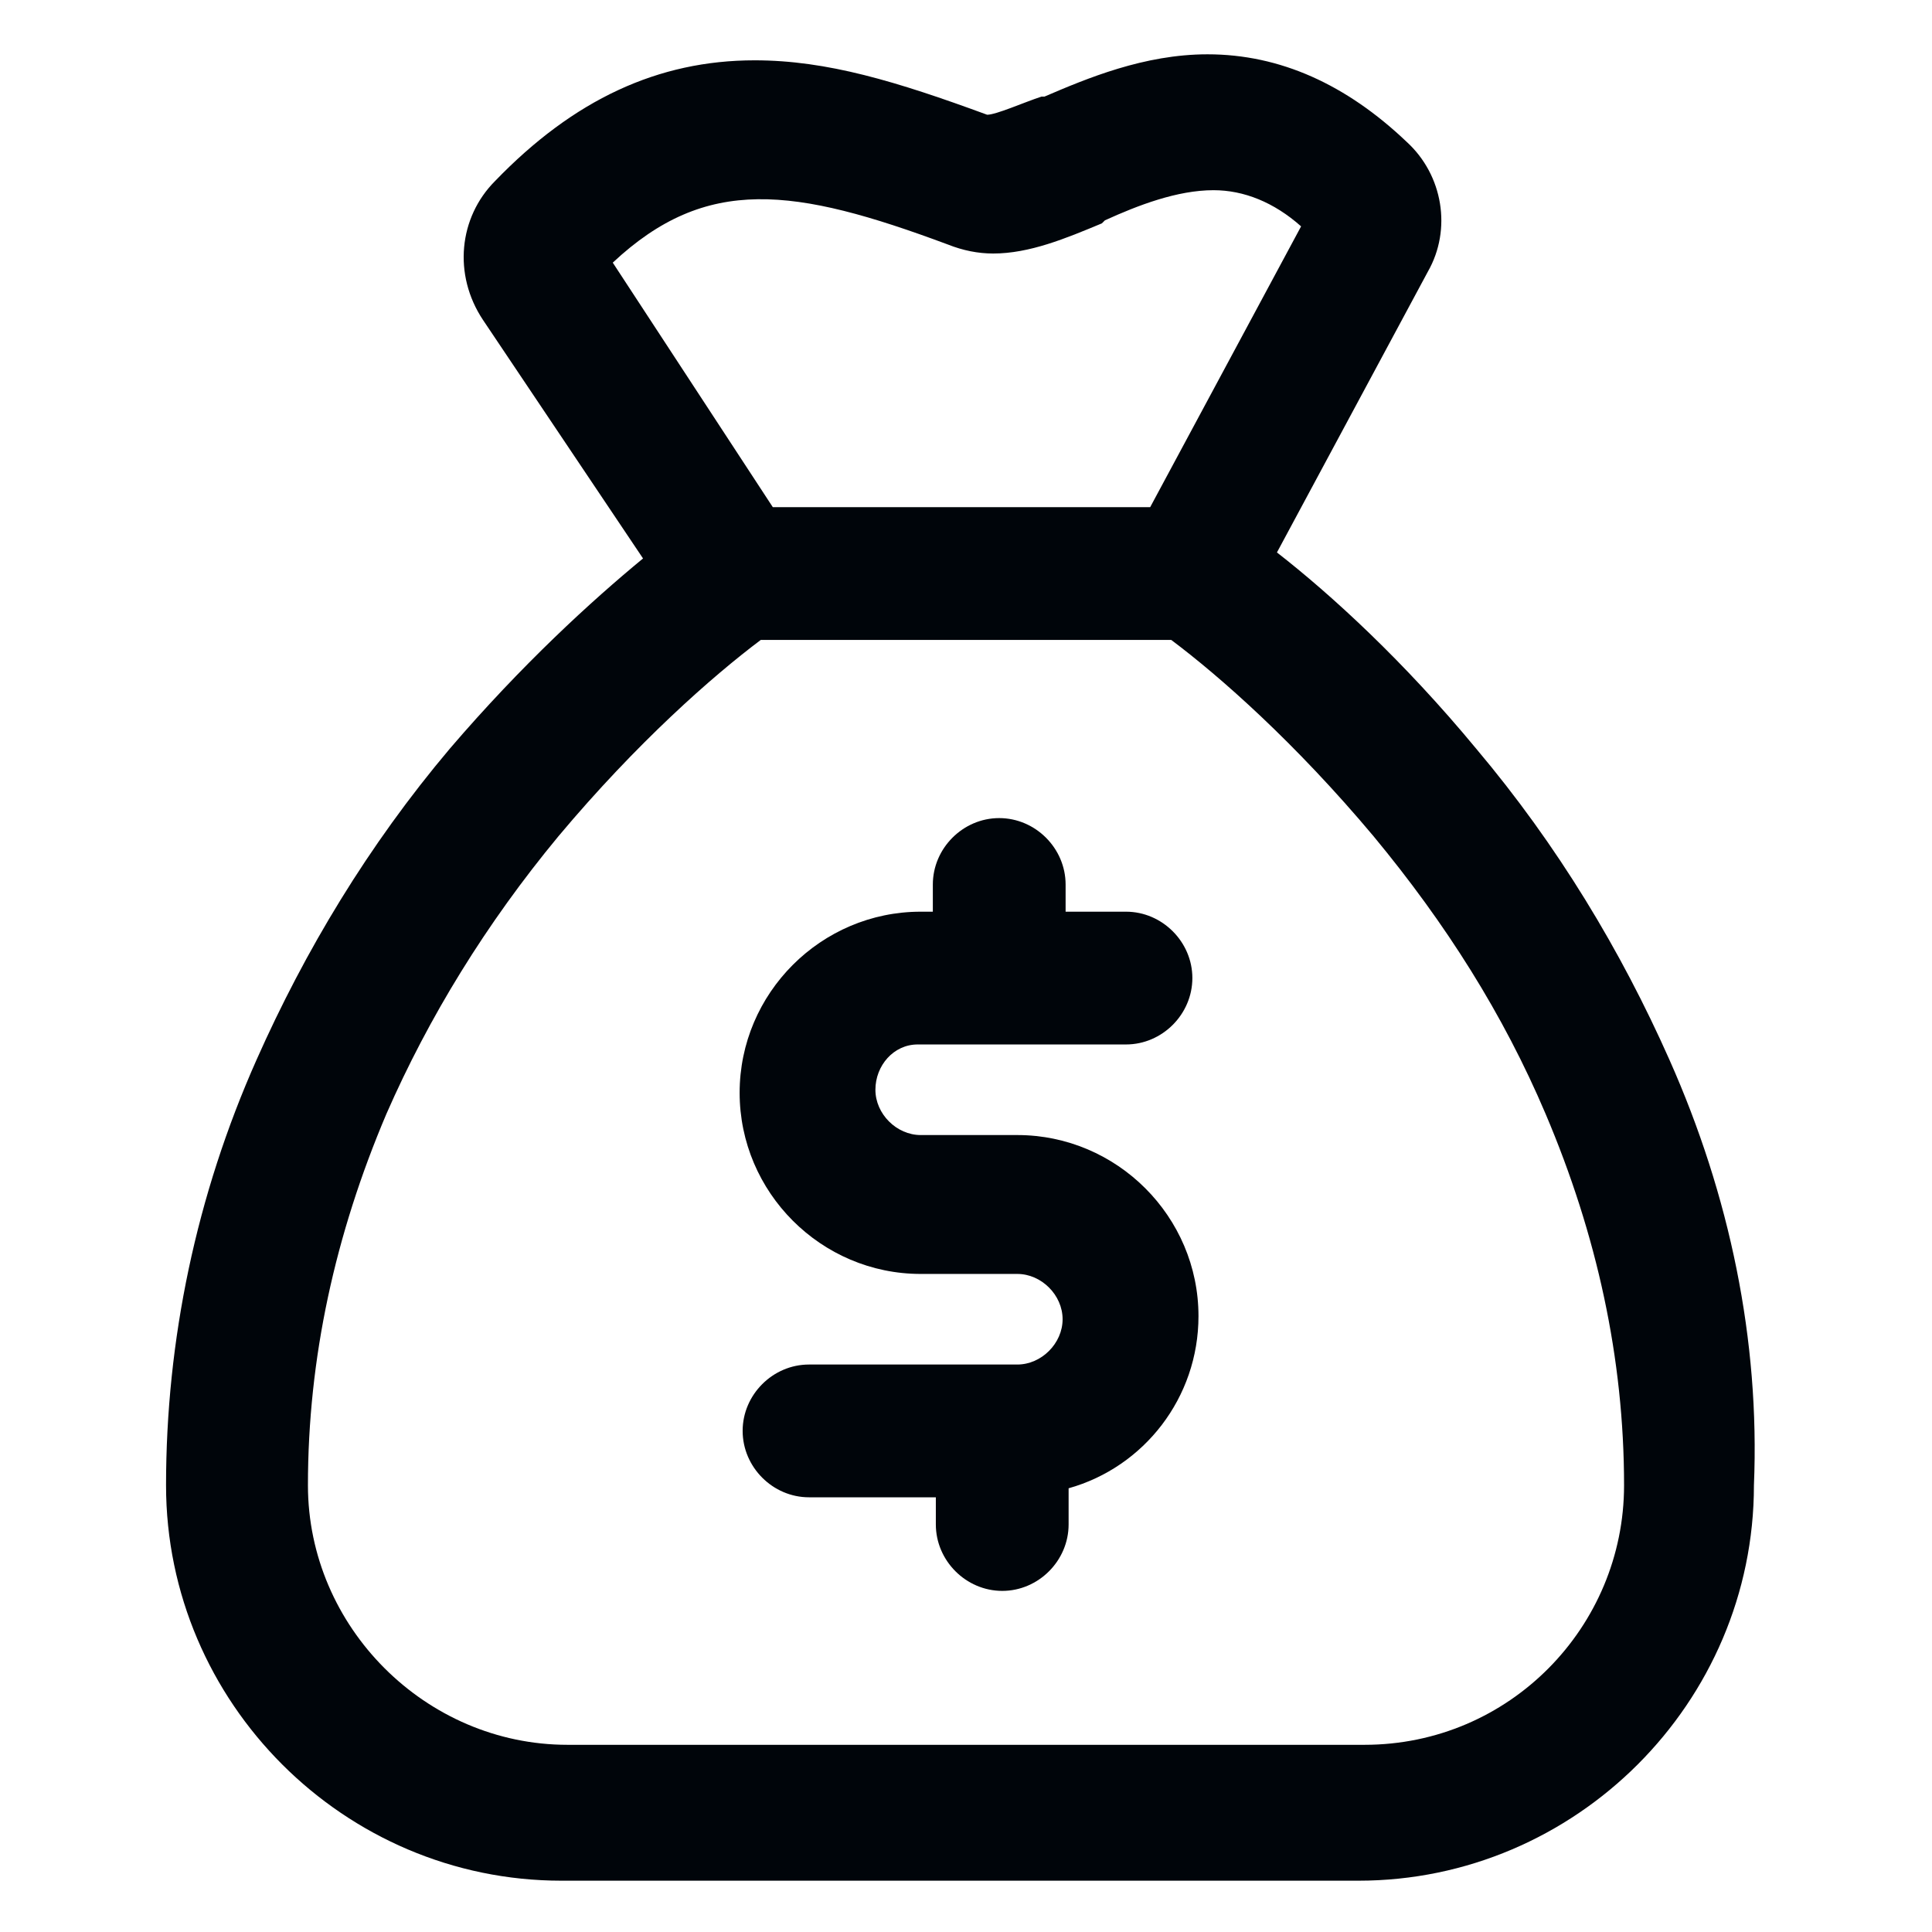 <svg width="18" height="18" viewBox="0 0 18 18" fill="none" xmlns="http://www.w3.org/2000/svg">
<path d="M8.55 9.731H10.491C10.828 9.731 11.109 9.45 11.109 9.112C11.109 8.775 10.828 8.494 10.491 8.494H9.928V8.241C9.928 7.903 9.647 7.622 9.309 7.622C8.972 7.622 8.691 7.903 8.691 8.241V8.494H8.578C7.65 8.494 6.891 9.253 6.891 10.181C6.891 11.109 7.65 11.869 8.578 11.869H9.478C9.703 11.869 9.9 12.066 9.9 12.291C9.9 12.516 9.703 12.713 9.478 12.713H7.537C7.2 12.713 6.919 12.994 6.919 13.331C6.919 13.669 7.2 13.95 7.537 13.95H8.719V14.203C8.719 14.541 9 14.822 9.338 14.822C9.675 14.822 9.956 14.541 9.956 14.203V13.866C10.659 13.669 11.166 13.022 11.166 12.262C11.166 11.334 10.406 10.575 9.478 10.575H8.578C8.353 10.575 8.156 10.378 8.156 10.153C8.156 9.928 8.325 9.731 8.55 9.731Z" fill="#00050A"/>
<path d="M15.553 9.872C15.103 8.859 14.512 7.875 13.753 6.975C13.078 6.159 12.403 5.541 11.897 5.147L13.303 2.531C13.528 2.137 13.444 1.631 13.106 1.322C12.544 0.787 11.925 0.506 11.25 0.506C10.659 0.506 10.125 0.731 9.731 0.9H9.703C9.534 0.956 9.281 1.069 9.197 1.069C8.353 0.759 7.706 0.562 7.031 0.562C6.131 0.562 5.344 0.928 4.612 1.687C4.275 2.025 4.219 2.559 4.5 2.981L5.991 5.203C5.513 5.597 4.866 6.187 4.191 6.975C3.431 7.875 2.841 8.859 2.391 9.872C1.828 11.137 1.547 12.488 1.547 13.838C1.547 15.863 3.206 17.522 5.231 17.522H12.656C14.681 17.522 16.341 15.863 16.341 13.838C16.397 12.488 16.116 11.137 15.553 9.872ZM5.709 2.447C6.581 1.631 7.397 1.744 8.831 2.278C8.972 2.334 9.113 2.362 9.253 2.362C9.591 2.362 9.928 2.222 10.266 2.081L10.294 2.053C10.603 1.912 10.969 1.772 11.306 1.772C11.588 1.772 11.869 1.884 12.122 2.109L10.716 4.725H7.2L5.709 2.447ZM12.713 16.256H5.287C3.966 16.256 2.869 15.159 2.869 13.838C2.869 12.656 3.122 11.503 3.6 10.378C3.994 9.478 4.528 8.606 5.203 7.791C5.934 6.919 6.638 6.3 7.088 5.962H10.912C11.363 6.3 12.066 6.919 12.797 7.791C13.472 8.606 14.006 9.45 14.4 10.378C14.878 11.503 15.131 12.656 15.131 13.838C15.131 15.159 14.062 16.256 12.713 16.256Z" fill="#00050A"/>
</svg>
